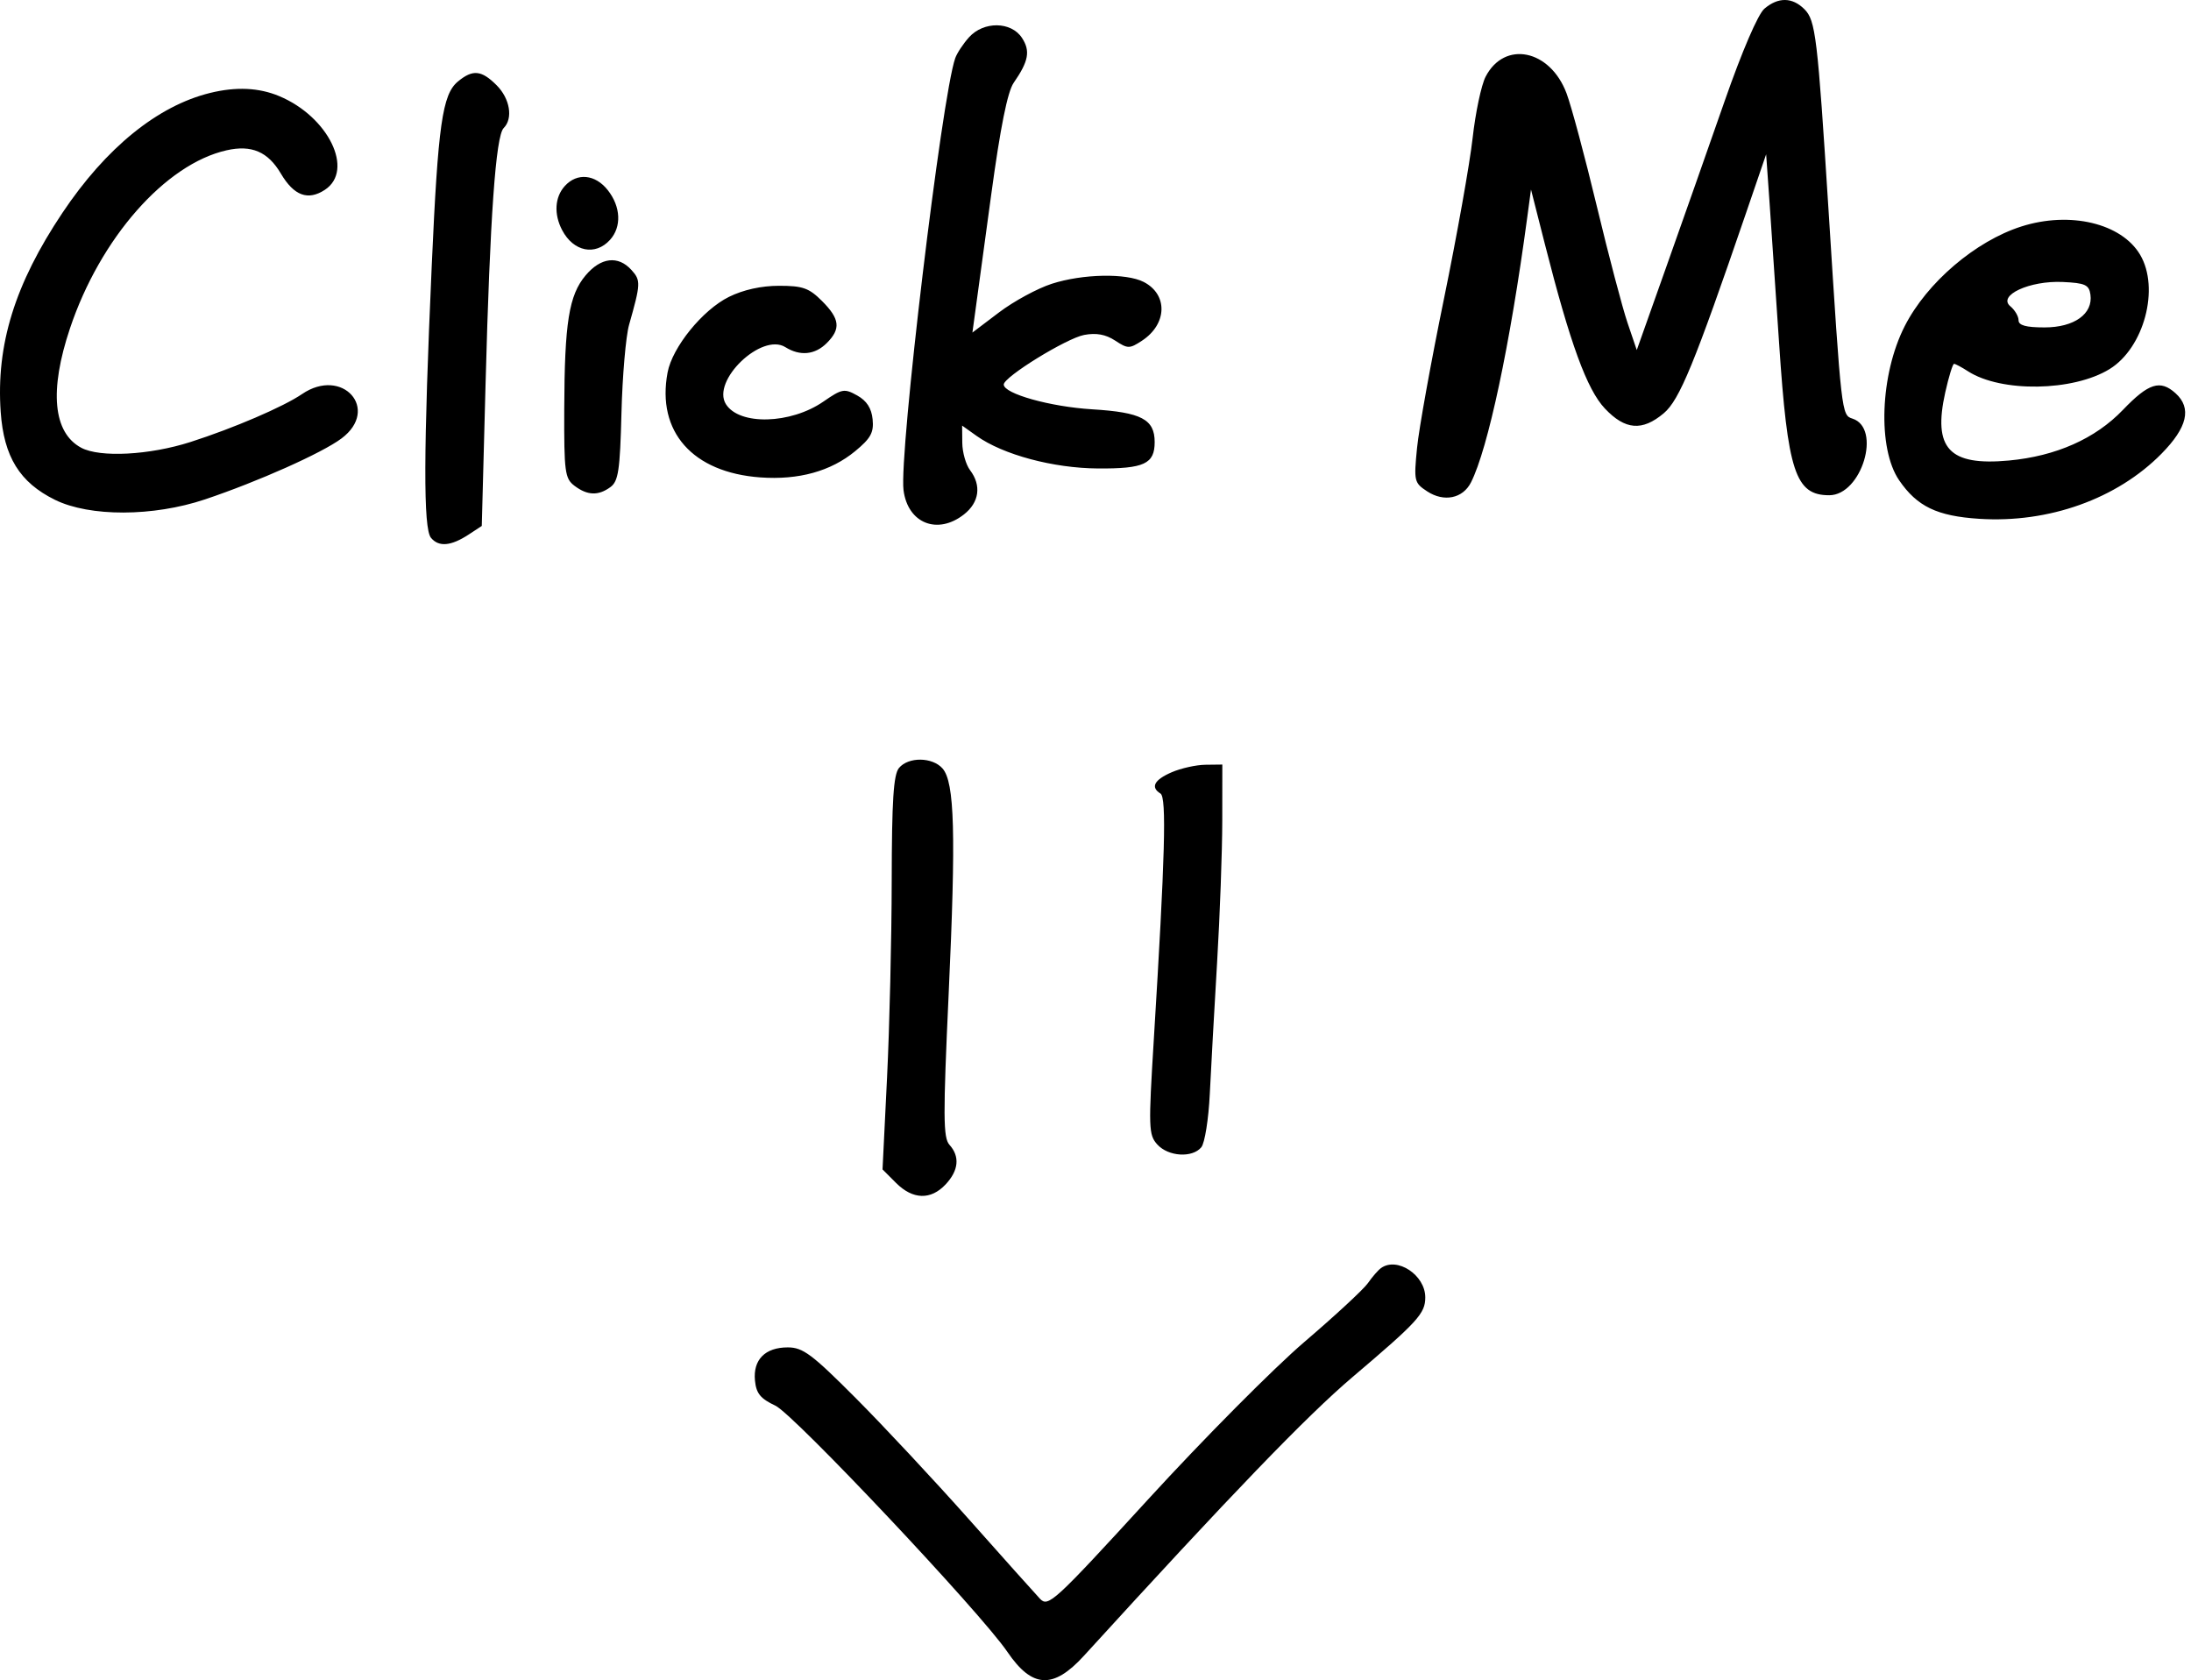 <svg width="163" height="125" viewBox="0 0 163 125" fill="none" xmlns="http://www.w3.org/2000/svg">
<path fill-rule="evenodd" clip-rule="evenodd" d="M131.264 0.646C130.786 1.052 129.605 3.796 128.306 7.518C127.117 10.925 125.159 16.487 123.956 19.878L121.768 26.043L121.08 24.017C120.701 22.903 119.672 18.996 118.794 15.335C117.915 11.674 116.902 7.895 116.541 6.937C115.315 3.679 111.929 2.987 110.522 5.707C110.201 6.327 109.767 8.381 109.556 10.273C109.346 12.164 108.386 17.543 107.425 22.225C106.463 26.907 105.561 31.898 105.422 33.317C105.177 35.797 105.206 35.921 106.178 36.558C107.427 37.376 108.829 37.087 109.435 35.888C110.703 33.379 112.344 25.656 113.612 16.229L113.899 14.1L114.932 18.165C116.816 25.574 118.056 28.971 119.395 30.392C120.905 31.991 122.173 32.094 123.776 30.745C124.948 29.759 126.057 27.06 129.884 15.886L131.393 11.478L131.649 15.111C131.79 17.11 132.108 21.794 132.356 25.521C132.993 35.111 133.564 36.845 136.085 36.845C138.499 36.845 140.009 31.842 137.807 31.142C137.006 30.888 136.993 30.773 136.035 15.648C135.214 2.698 135.073 1.519 134.242 0.687C133.34 -0.215 132.291 -0.229 131.264 0.646ZM72.089 2.775C71.658 3.254 71.196 3.953 71.064 4.329C70.06 7.171 66.875 33.787 67.218 36.467C67.534 38.935 69.745 39.821 71.718 38.269C72.855 37.374 73.028 36.118 72.17 34.983C71.857 34.57 71.596 33.654 71.589 32.947L71.577 31.663L72.657 32.432C74.619 33.829 78.356 34.832 81.681 34.853C85.118 34.876 85.902 34.511 85.902 32.89C85.902 31.194 84.91 30.674 81.256 30.452C78.141 30.263 74.674 29.292 74.674 28.608C74.674 28.042 79.341 25.165 80.659 24.918C81.554 24.75 82.258 24.878 82.957 25.336C83.902 25.955 84.029 25.956 84.955 25.349C86.837 24.116 86.904 21.914 85.087 20.977C83.788 20.308 80.541 20.372 78.246 21.113C77.18 21.457 75.416 22.414 74.326 23.24L72.343 24.741L72.541 23.292C72.651 22.495 73.191 18.532 73.741 14.487C74.423 9.474 74.955 6.822 75.412 6.163C76.528 4.55 76.667 3.792 76.029 2.817C75.224 1.589 73.176 1.567 72.089 2.775ZM34.065 6.066C32.908 7.025 32.588 9.278 32.121 19.72C31.502 33.602 31.485 39.315 32.062 40.011C32.644 40.712 33.548 40.633 34.876 39.763L35.842 39.129L36.124 28.55C36.454 16.149 36.881 10.117 37.47 9.529C38.185 8.813 37.942 7.337 36.943 6.339C35.817 5.213 35.168 5.151 34.065 6.066ZM15.632 6.914C11.731 7.87 7.881 10.996 4.646 15.832C1.103 21.129 -0.298 25.649 0.052 30.65C0.286 33.983 1.466 35.895 4.088 37.185C6.674 38.459 11.396 38.446 15.245 37.155C19.193 35.831 23.961 33.703 25.407 32.619C28.309 30.445 25.474 27.266 22.467 29.32C21.085 30.264 17.375 31.857 14.168 32.885C11.115 33.863 7.432 34.056 6.041 33.311C3.949 32.191 3.654 29.058 5.207 24.427C7.455 17.718 12.301 12.209 16.856 11.182C18.715 10.762 19.934 11.285 20.896 12.915C21.869 14.563 22.91 14.947 24.168 14.123C26.382 12.672 24.436 8.681 20.769 7.149C19.258 6.518 17.563 6.44 15.632 6.914ZM42.019 13.84C41.27 14.666 41.195 15.932 41.823 17.125C42.665 18.726 44.289 19.053 45.383 17.844C46.254 16.881 46.188 15.381 45.221 14.152C44.286 12.962 42.932 12.83 42.019 13.84ZM150.384 16.848C146.968 17.937 143.357 21.019 141.706 24.255C139.865 27.863 139.665 33.364 141.287 35.732C142.624 37.684 144.108 38.397 147.249 38.599C152.415 38.93 157.489 37.118 160.801 33.759C162.734 31.798 163.07 30.361 161.852 29.259C160.711 28.227 159.847 28.5 157.932 30.498C155.879 32.639 152.955 33.937 149.451 34.262C145.004 34.674 143.784 33.366 144.719 29.188C144.979 28.023 145.274 27.069 145.372 27.069C145.471 27.069 145.938 27.318 146.409 27.622C148.875 29.212 154.244 29.127 156.948 27.455C159.509 25.873 160.689 21.448 159.216 18.954C157.832 16.611 153.998 15.696 150.384 16.848ZM43.565 20.49C42.325 21.964 41.999 24 41.977 30.439C41.96 35.108 42.026 35.601 42.733 36.137C43.696 36.867 44.51 36.898 45.41 36.24C46.005 35.805 46.125 35.004 46.234 30.723C46.304 27.968 46.559 25.017 46.8 24.166C47.67 21.098 47.68 20.861 46.979 20.087C45.987 18.991 44.699 19.142 43.565 20.49ZM155.518 21.916C155.722 23.351 154.315 24.359 152.106 24.359C150.72 24.359 150.171 24.208 150.171 23.826C150.171 23.533 149.896 23.065 149.56 22.786C148.589 21.98 150.998 20.864 153.461 20.979C155.125 21.056 155.414 21.188 155.518 21.916ZM54.23 22.087C52.267 23.059 50.017 25.831 49.664 27.715C48.838 32.118 51.523 35.154 56.564 35.518C59.413 35.724 61.805 35.063 63.62 33.567C64.78 32.61 65.016 32.181 64.919 31.198C64.838 30.373 64.48 29.817 63.773 29.423C62.815 28.888 62.645 28.919 61.257 29.877C58.821 31.56 55.009 31.662 54.006 30.071C52.907 28.329 56.662 24.724 58.427 25.827C59.522 26.511 60.63 26.401 61.51 25.521C62.568 24.463 62.484 23.725 61.153 22.394C60.185 21.426 59.722 21.262 57.959 21.262C56.635 21.262 55.3 21.558 54.23 22.087ZM66.881 57.135C66.471 57.63 66.348 59.543 66.339 65.555C66.333 69.834 66.177 76.41 65.992 80.169L65.656 87.002L66.663 88.009C67.909 89.254 69.244 89.294 70.348 88.119C71.321 87.083 71.423 86.045 70.638 85.174C70.163 84.648 70.155 83.075 70.577 73.916C71.125 62.035 71.02 58.193 70.119 57.171C69.363 56.315 67.578 56.295 66.881 57.135ZM87.16 57.458C85.863 58.022 85.577 58.57 86.336 59.039C86.796 59.324 86.677 63.71 85.84 77.309C85.432 83.924 85.449 84.43 86.1 85.149C86.915 86.049 88.702 86.162 89.371 85.355C89.629 85.045 89.913 83.259 90.003 81.386C90.093 79.514 90.338 75.106 90.547 71.593C90.756 68.079 90.929 63.332 90.931 61.043L90.935 56.881L89.677 56.896C88.984 56.904 87.852 57.157 87.16 57.458ZM102.737 94.345C102.52 94.501 102.085 95.002 101.769 95.459C101.453 95.914 99.328 97.882 97.046 99.832C94.765 101.782 89.55 107.034 85.457 111.504C78.391 119.219 77.982 119.595 77.364 118.938C77.006 118.557 74.623 115.894 72.07 113.019C69.516 110.145 65.734 106.094 63.665 104.018C60.4 100.742 59.731 100.243 58.605 100.243C56.921 100.243 56.015 101.16 56.166 102.711C56.259 103.67 56.574 104.056 57.686 104.578C59.059 105.222 72.962 119.977 74.943 122.894C76.79 125.611 78.356 125.69 80.643 123.182C91.558 111.214 97.219 105.339 100.614 102.457C105.487 98.32 106.034 97.722 106.034 96.522C106.034 94.86 103.939 93.476 102.737 94.345Z" fill="black"/>
</svg>
